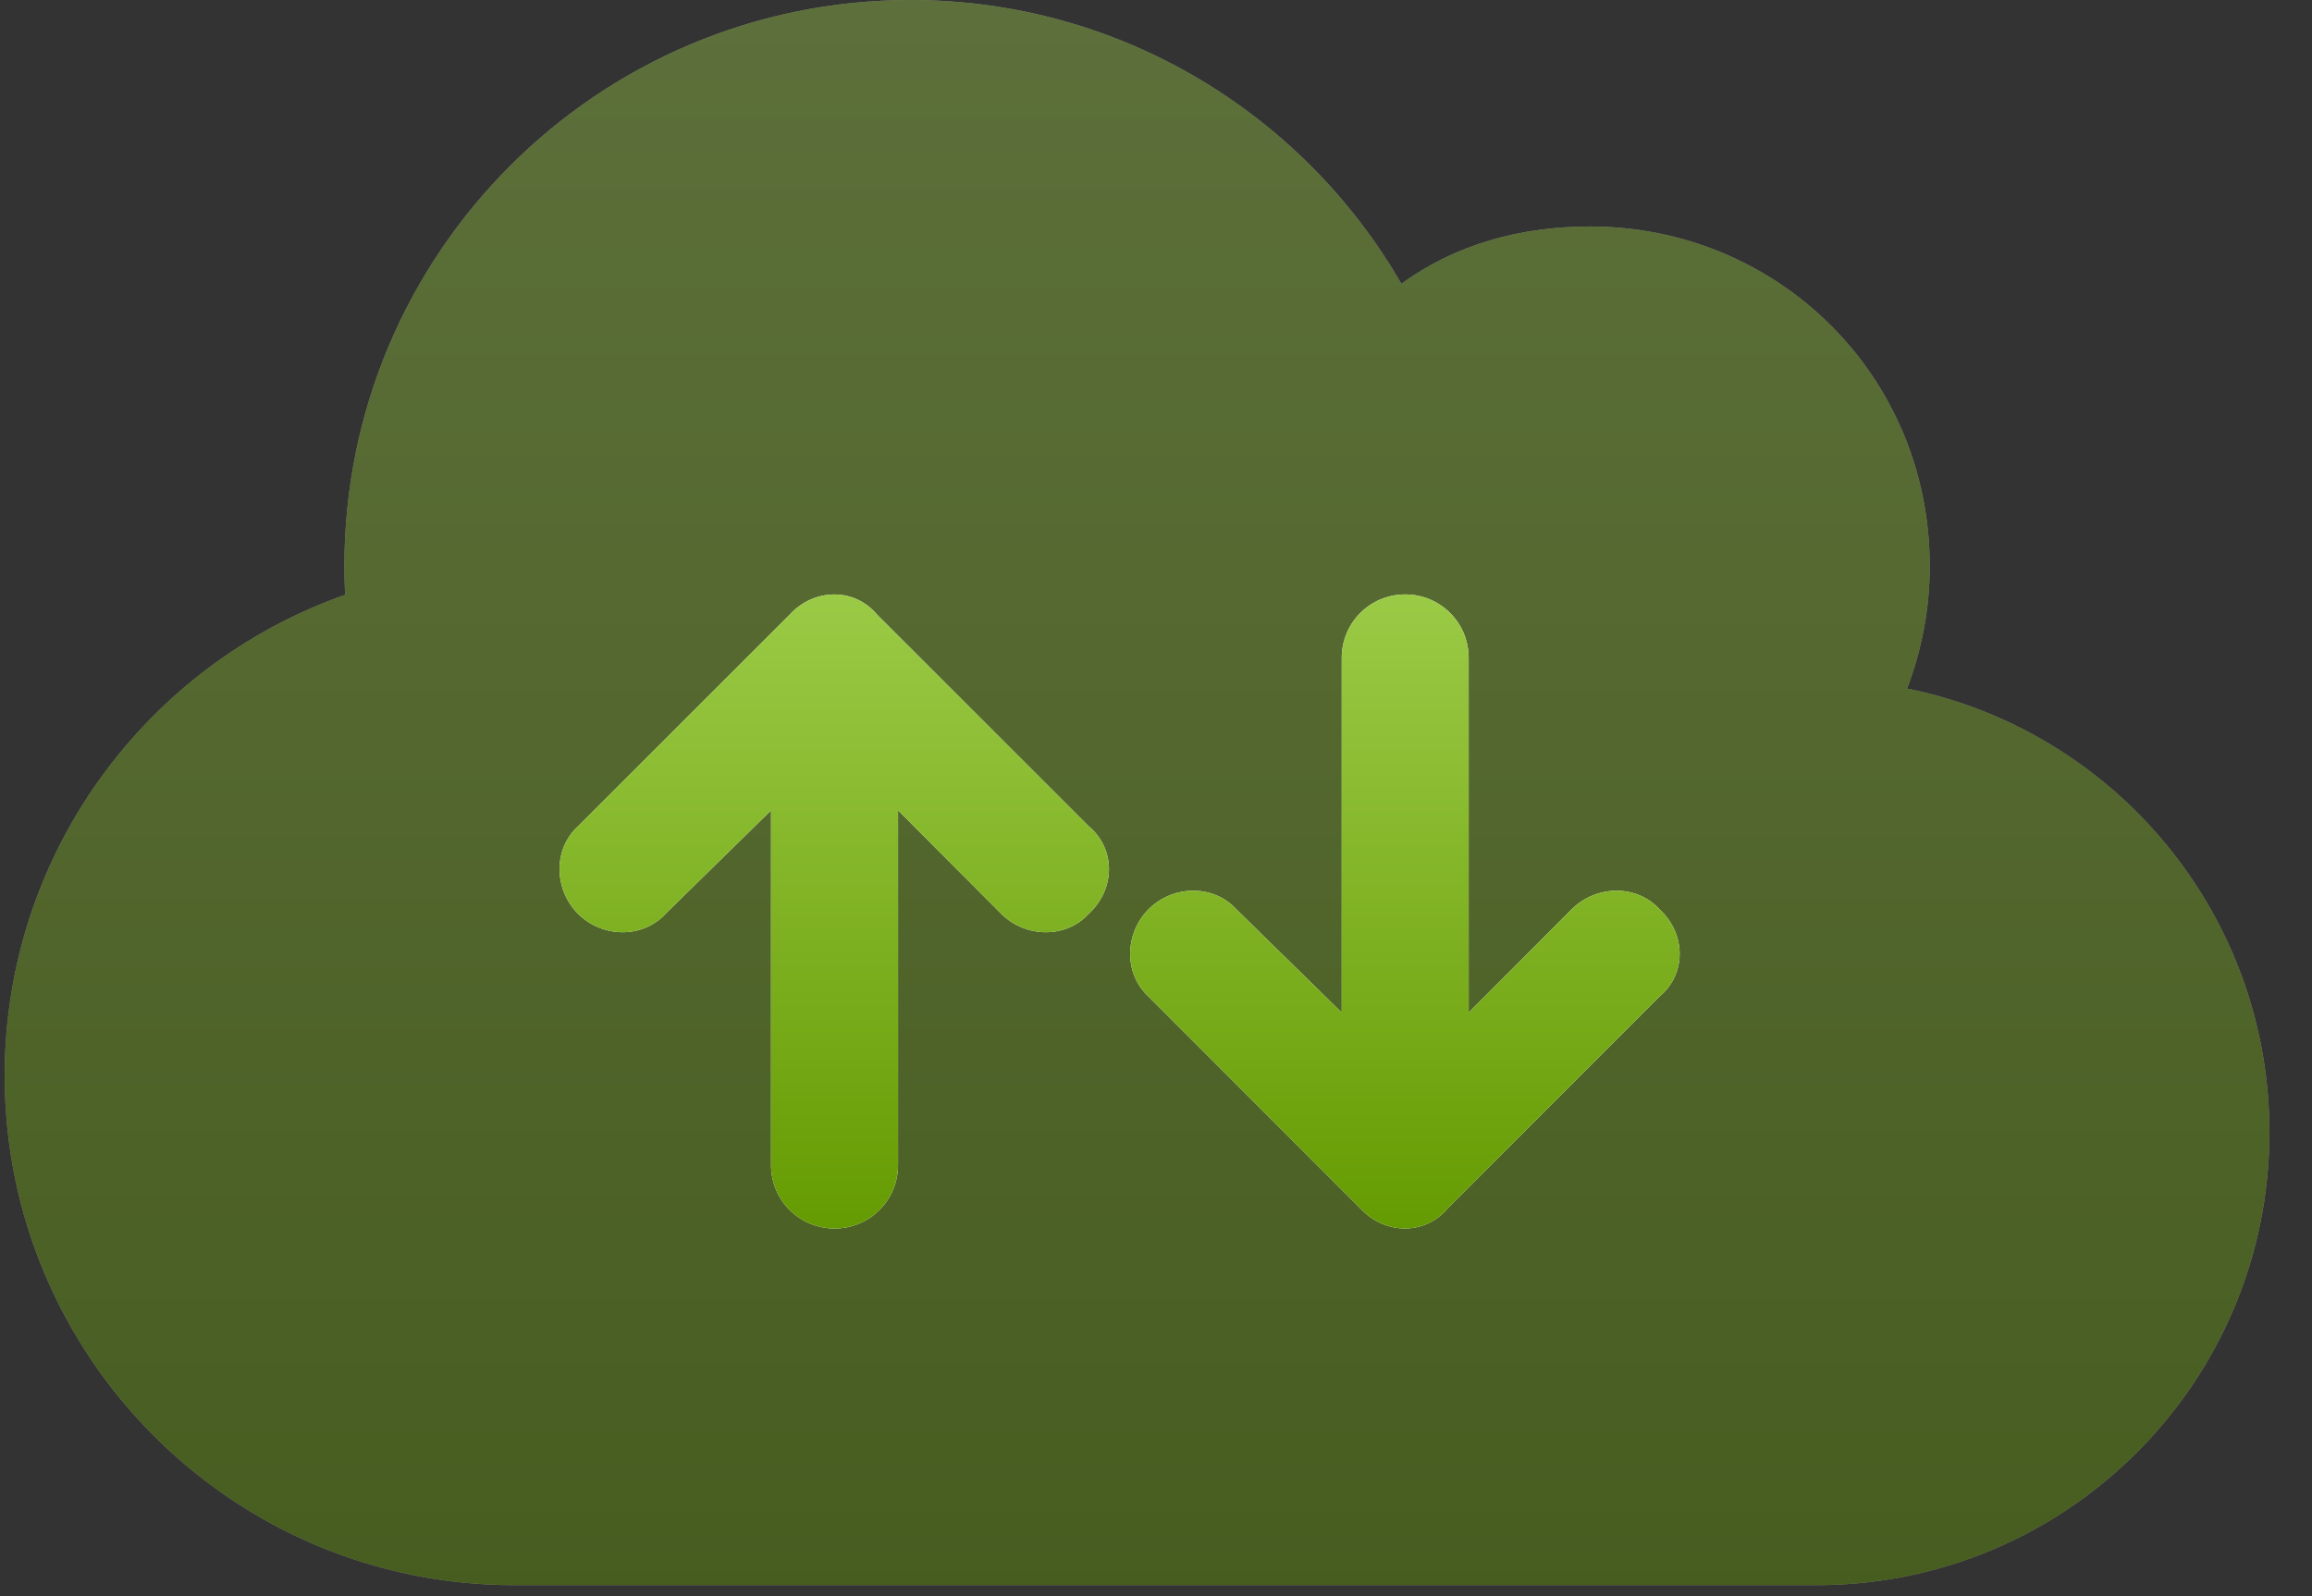 <svg width="42" height="29" viewBox="0 0 42 29" fill="none" xmlns="http://www.w3.org/2000/svg">
<rect x="0" y="0" width="42" height="29" fill="#333333" stroke="none"/>
<g opacity="0.4">
<path d="M9.342 28.8C4.229 28.8 0.085 24.654 0.085 19.543C0.085 15.506 2.667 12.073 6.269 10.807C6.261 10.633 6.256 10.46 6.256 10.286C6.256 4.603 10.859 0 16.542 0C20.354 0 23.678 2.074 25.458 5.156C26.435 4.442 27.618 4.115 28.885 4.115C32.292 4.115 35.056 6.821 35.056 10.286C35.056 11.07 34.908 11.816 34.645 12.51C38.399 13.269 41.227 16.592 41.227 20.572C41.227 25.117 37.544 28.8 32.999 28.8H9.342Z" fill="white"/>
<path d="M9.342 28.8C4.229 28.8 0.085 24.654 0.085 19.543C0.085 15.506 2.667 12.073 6.269 10.807C6.261 10.633 6.256 10.46 6.256 10.286C6.256 4.603 10.859 0 16.542 0C20.354 0 23.678 2.074 25.458 5.156C26.435 4.442 27.618 4.115 28.885 4.115C32.292 4.115 35.056 6.821 35.056 10.286C35.056 11.07 34.908 11.816 34.645 12.51C38.399 13.269 41.227 16.592 41.227 20.572C41.227 25.117 37.544 28.8 32.999 28.8H9.342Z" fill="url(#paint0_linear_17104_72508)"/>
</g>
<path fill-rule="evenodd" clip-rule="evenodd" d="M24.374 18.397L22.457 16.518C22.048 16.071 21.318 16.071 20.866 16.518C20.419 16.97 20.419 17.7 20.866 18.108L24.71 21.952C25.162 22.442 25.892 22.442 26.301 21.952L30.145 18.108C30.635 17.7 30.635 16.97 30.145 16.518C29.736 16.071 29.006 16.071 28.554 16.518L26.68 18.397V11.953C26.68 11.314 26.166 10.8 25.527 10.8C24.888 10.8 24.374 11.314 24.374 11.953V18.397ZM14.007 14.723L12.09 16.602C11.682 17.049 10.951 17.049 10.5 16.602C10.053 16.15 10.053 15.42 10.5 15.012L14.344 11.168C14.795 10.678 15.526 10.678 15.934 11.168L19.778 15.012C20.268 15.42 20.268 16.15 19.778 16.602C19.37 17.049 18.639 17.049 18.188 16.602L16.314 14.723V21.167C16.314 21.806 15.8 22.32 15.161 22.32C14.521 22.32 14.007 21.806 14.007 21.167V14.723Z" fill="white"/>
<path fill-rule="evenodd" clip-rule="evenodd" d="M24.374 18.397L22.457 16.518C22.048 16.071 21.318 16.071 20.866 16.518C20.419 16.97 20.419 17.7 20.866 18.108L24.71 21.952C25.162 22.442 25.892 22.442 26.301 21.952L30.145 18.108C30.635 17.7 30.635 16.97 30.145 16.518C29.736 16.071 29.006 16.071 28.554 16.518L26.68 18.397V11.953C26.68 11.314 26.166 10.8 25.527 10.8C24.888 10.8 24.374 11.314 24.374 11.953V18.397ZM14.007 14.723L12.09 16.602C11.682 17.049 10.951 17.049 10.5 16.602C10.053 16.15 10.053 15.42 10.5 15.012L14.344 11.168C14.795 10.678 15.526 10.678 15.934 11.168L19.778 15.012C20.268 15.42 20.268 16.15 19.778 16.602C19.37 17.049 18.639 17.049 18.188 16.602L16.314 14.723V21.167C16.314 21.806 15.8 22.32 15.161 22.32C14.521 22.32 14.007 21.806 14.007 21.167V14.723Z" fill="url(#paint1_linear_17104_72508)"/>
<defs>
<linearGradient id="paint0_linear_17104_72508" x1="20.656" y1="0" x2="20.656" y2="28.8" gradientUnits="userSpaceOnUse">
<stop stop-color="#9BCA46"/>
<stop offset="1" stop-color="#659B02"/>
</linearGradient>
<linearGradient id="paint1_linear_17104_72508" x1="20.338" y1="10.8" x2="20.338" y2="22.32" gradientUnits="userSpaceOnUse">
<stop stop-color="#9BCA46"/>
<stop offset="1" stop-color="#659B02"/>
</linearGradient>
</defs>
</svg>
